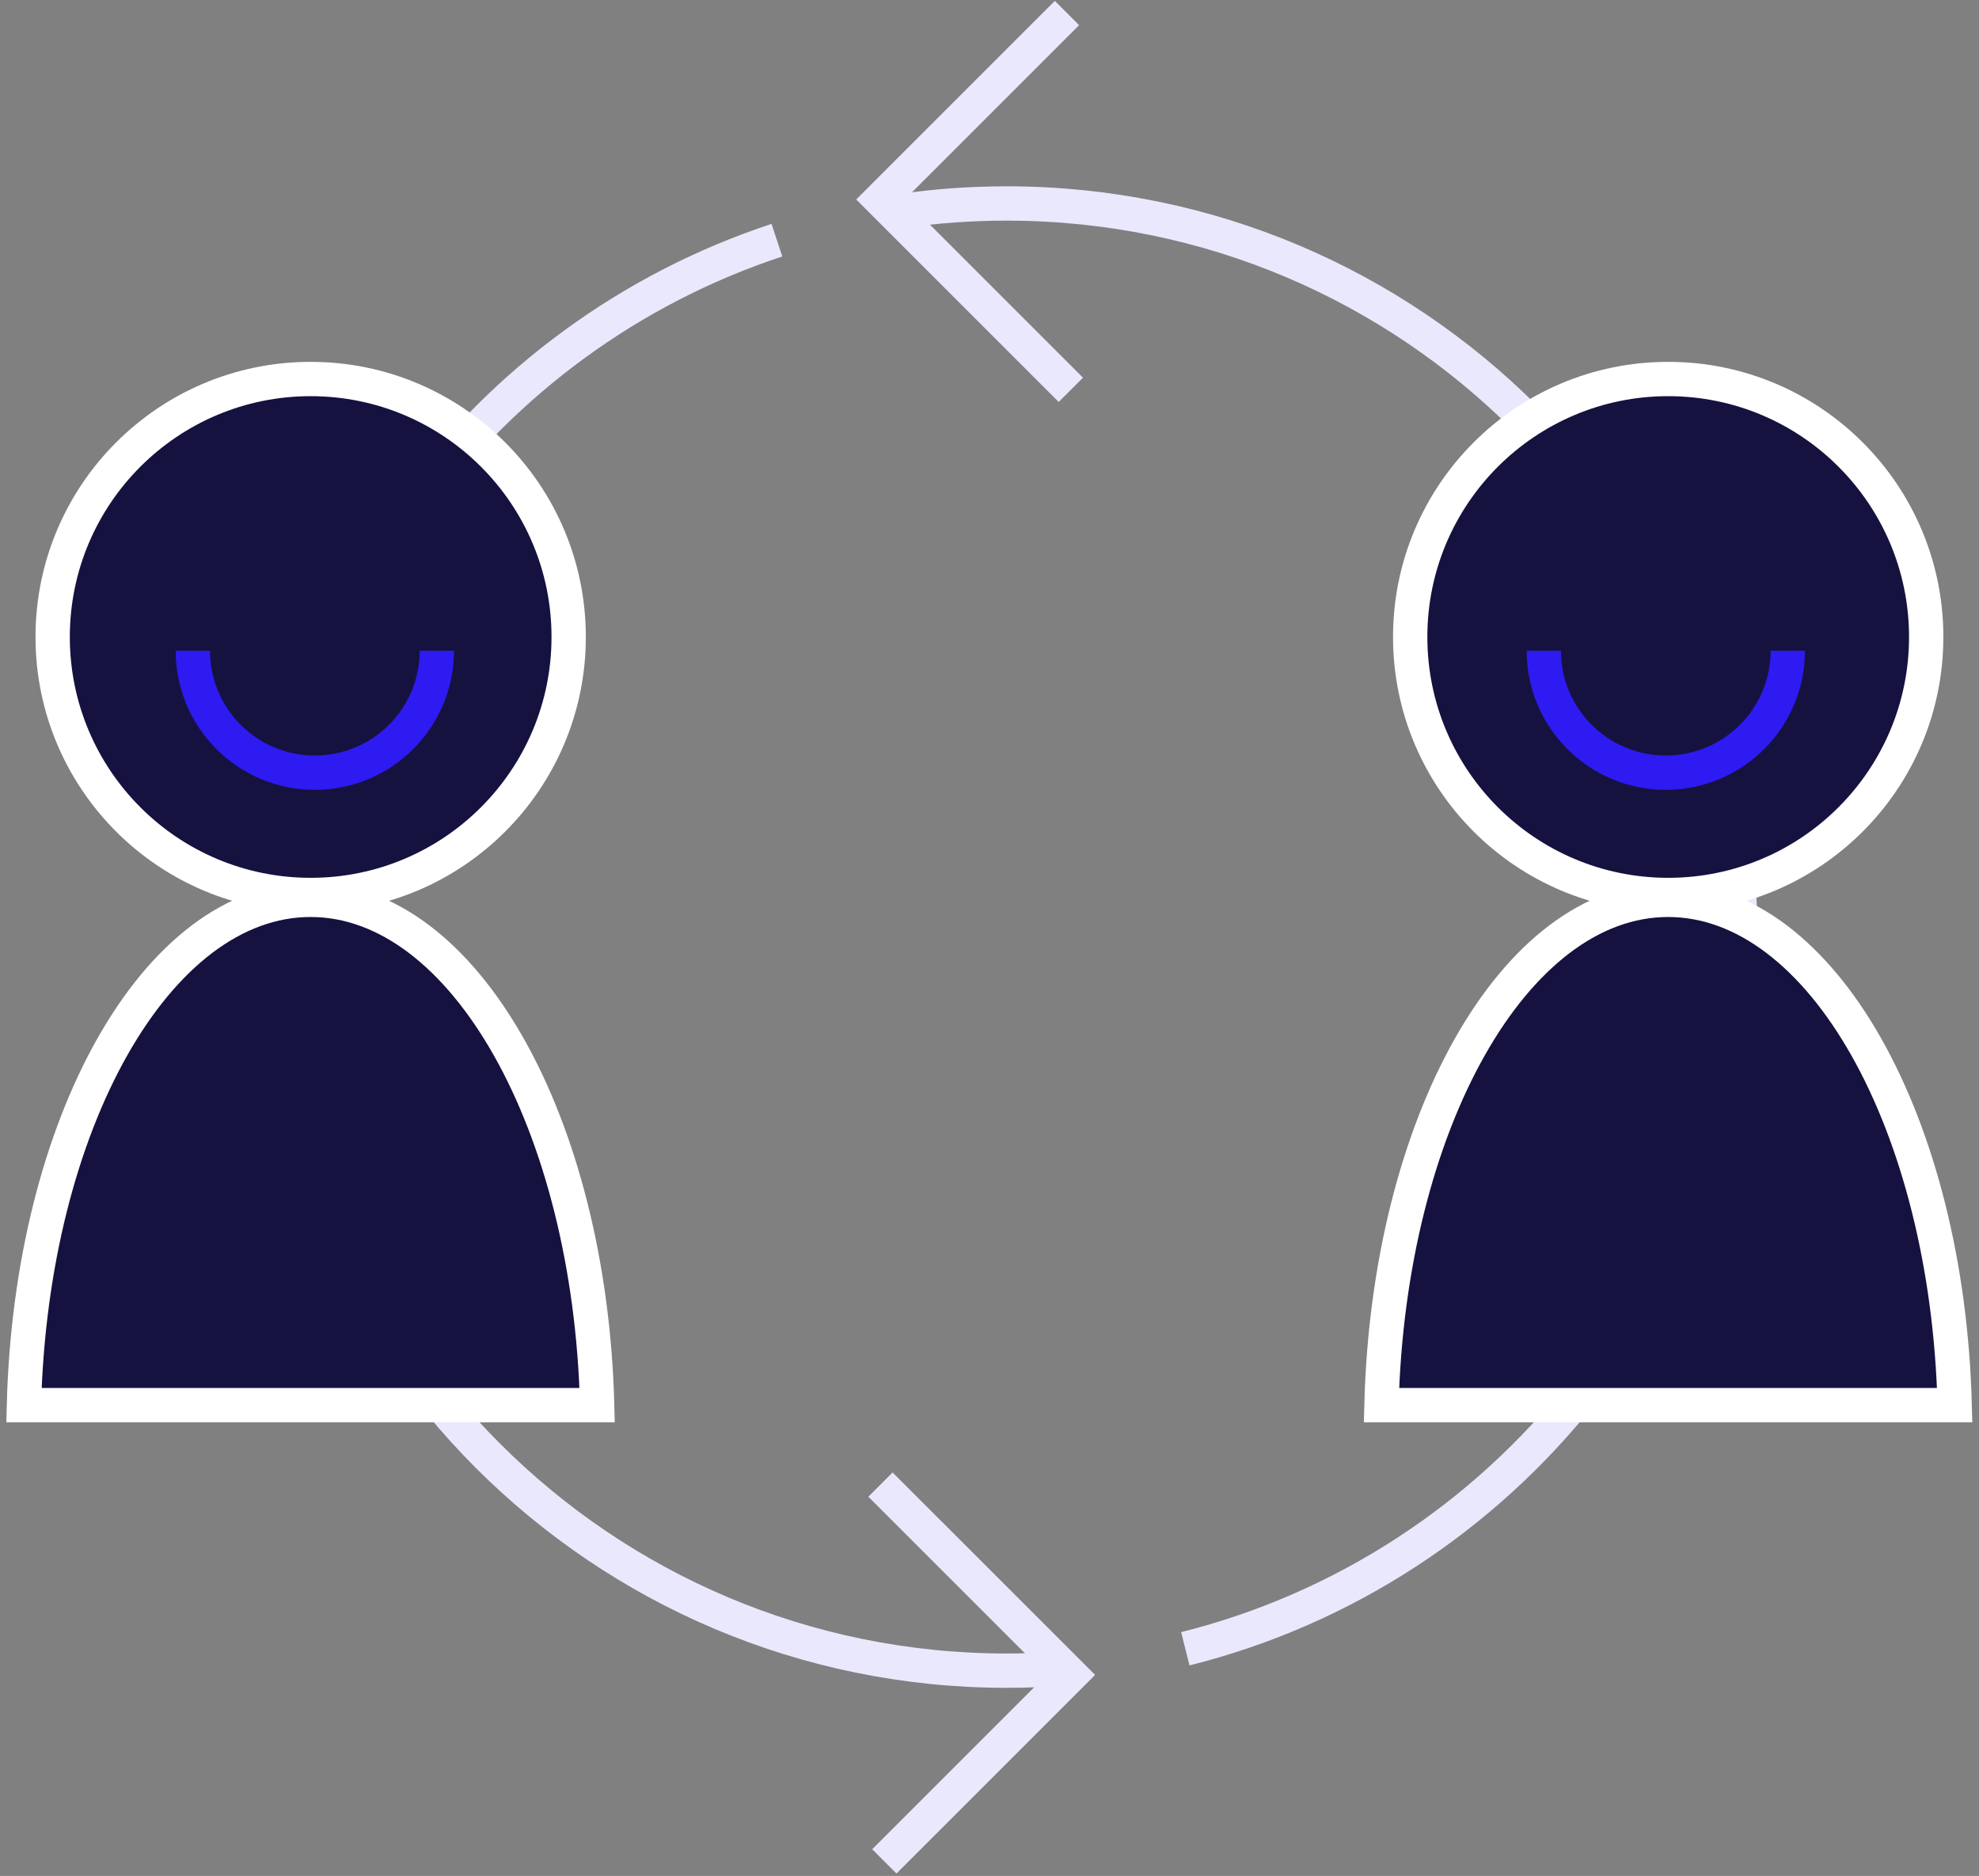 <?xml version="1.0" encoding="UTF-8" standalone="no"?>
<svg width="173px" height="164px" viewBox="0 0 173 164" version="1.1" xmlns="http://www.w3.org/2000/svg" xmlns:xlink="http://www.w3.org/1999/xlink">
    <rect x="0" y="0" width="173" height="164" fill="#808080" stroke="none"/>
    <!-- Generator: Sketch 43.1 (39012) - http://www.bohemiancoding.com/sketch -->
    <title>Page 1</title>
    <desc>Created with Sketch.</desc>
    <defs></defs>
    <g id="Page-1" stroke="none" stroke-width="1" fill="none" fill-rule="evenodd">
        <g id="Artboard-2" transform="translate(-251, -1157)">
            <g id="Page-1" transform="translate(253, 1158)">
                <path d="M76.704,17.457 C79.74,17.017 82.844,16.788 86.001,16.788 C121.421,16.788 150.135,45.502 150.135,80.92 C150.135,110.953 129.49,136.165 101.618,143.139 M91.206,144.845 C89.49,144.983 87.754,145.053 86.001,145.053 C50.584,145.053 21.87,116.34 21.87,80.92 C21.87,52.517 40.336,28.426 65.916,19.997" id="Stroke-1" stroke="#EAE8FD" stroke-width="3"></path>
                <path d="M47.712,54.686 C47.712,67.142 37.613,77.241 25.157,77.241 C12.701,77.241 2.604,67.142 2.604,54.686 C2.604,42.233 12.701,32.134 25.157,32.134 C37.613,32.134 47.712,42.233 47.712,54.686 Z" id="Fill-3" fill="#15123F"></path>
                <path d="M25.157,32.134 C37.613,32.134 47.712,42.233 47.712,54.686 C47.712,67.142 37.613,77.241 25.157,77.241 C12.701,77.241 2.604,67.142 2.604,54.686 C2.604,42.233 12.701,32.134 25.157,32.134 Z" id="Stroke-5" stroke="#FFFFFF" stroke-width="3"></path>
                <path d="M50.203,121.84 C49.566,97.246 38.592,77.666 25.148,77.666 C11.7,77.666 0.728,97.246 0.092,121.84 L50.203,121.84 Z" id="Fill-7" fill="#15123F"></path>
                <path d="M50.203,121.84 C49.566,97.246 38.592,77.666 25.148,77.666 C11.7,77.666 0.728,97.246 0.092,121.84 L50.203,121.84 Z" id="Stroke-9" stroke="#FFFFFF" stroke-width="3"></path>
                <path d="M166.384,54.686 C166.384,67.142 156.285,77.241 143.829,77.241 C131.373,77.241 121.276,67.142 121.276,54.686 C121.276,42.233 131.373,32.134 143.829,32.134 C156.285,32.134 166.384,42.233 166.384,54.686 Z" id="Fill-11" fill="#15123F"></path>
                <path d="M143.829,32.134 C156.285,32.134 166.384,42.233 166.384,54.686 C166.384,67.142 156.285,77.241 143.829,77.241 C131.373,77.241 121.276,67.142 121.276,54.686 C121.276,42.233 131.373,32.134 143.829,32.134 Z" id="Stroke-13" stroke="#FFFFFF" stroke-width="3"></path>
                <path d="M168.875,121.84 C168.238,97.246 157.264,77.666 143.82,77.666 C130.372,77.666 119.4,97.246 118.764,121.84 L168.875,121.84 Z" id="Fill-15" fill="#15123F"></path>
                <path d="M168.875,121.84 C168.238,97.246 157.264,77.666 143.82,77.666 C130.372,77.666 119.4,97.246 118.764,121.84 L168.875,121.84 Z" id="Stroke-17" stroke="#FFFFFF" stroke-width="3"></path>
                <polyline id="Stroke-23" stroke="#EAE8FD" stroke-width="3" points="91.61 33.078 74.971 16.439 91.272 0.139"></polyline>
                <polyline id="Stroke-25" stroke="#EAE8FD" stroke-width="3" points="74.968 128.786 91.61 145.425 75.308 161.725"></polyline>
                <g id="Group-30" transform="translate(13.784, 55.04)">
                    <path d="M22.402,0.845 C22.402,6.733 17.626,11.509 11.735,11.509 C5.847,11.509 1.074,6.733 1.074,0.845" id="Fill-27" fill="#15123F"></path>
                    <path d="M22.402,0.845 C22.402,6.733 17.626,11.509 11.735,11.509 C5.847,11.509 1.074,6.733 1.074,0.845" id="Stroke-29" stroke="#2D1BF1" stroke-width="3"></path>
                </g>
                <g id="Group-34" transform="translate(132.095, 55.04)">
                    <path d="M22.189,0.845 C22.189,6.733 17.413,11.509 11.522,11.509 C5.634,11.509 0.861,6.733 0.861,0.845" id="Fill-31" fill="#15123F"></path>
                    <path d="M22.189,0.845 C22.189,6.733 17.413,11.509 11.522,11.509 C5.634,11.509 0.861,6.733 0.861,0.845" id="Stroke-33" stroke="#2D1BF1" stroke-width="3"></path>
                </g>
            </g>
        </g>
    </g>
</svg>